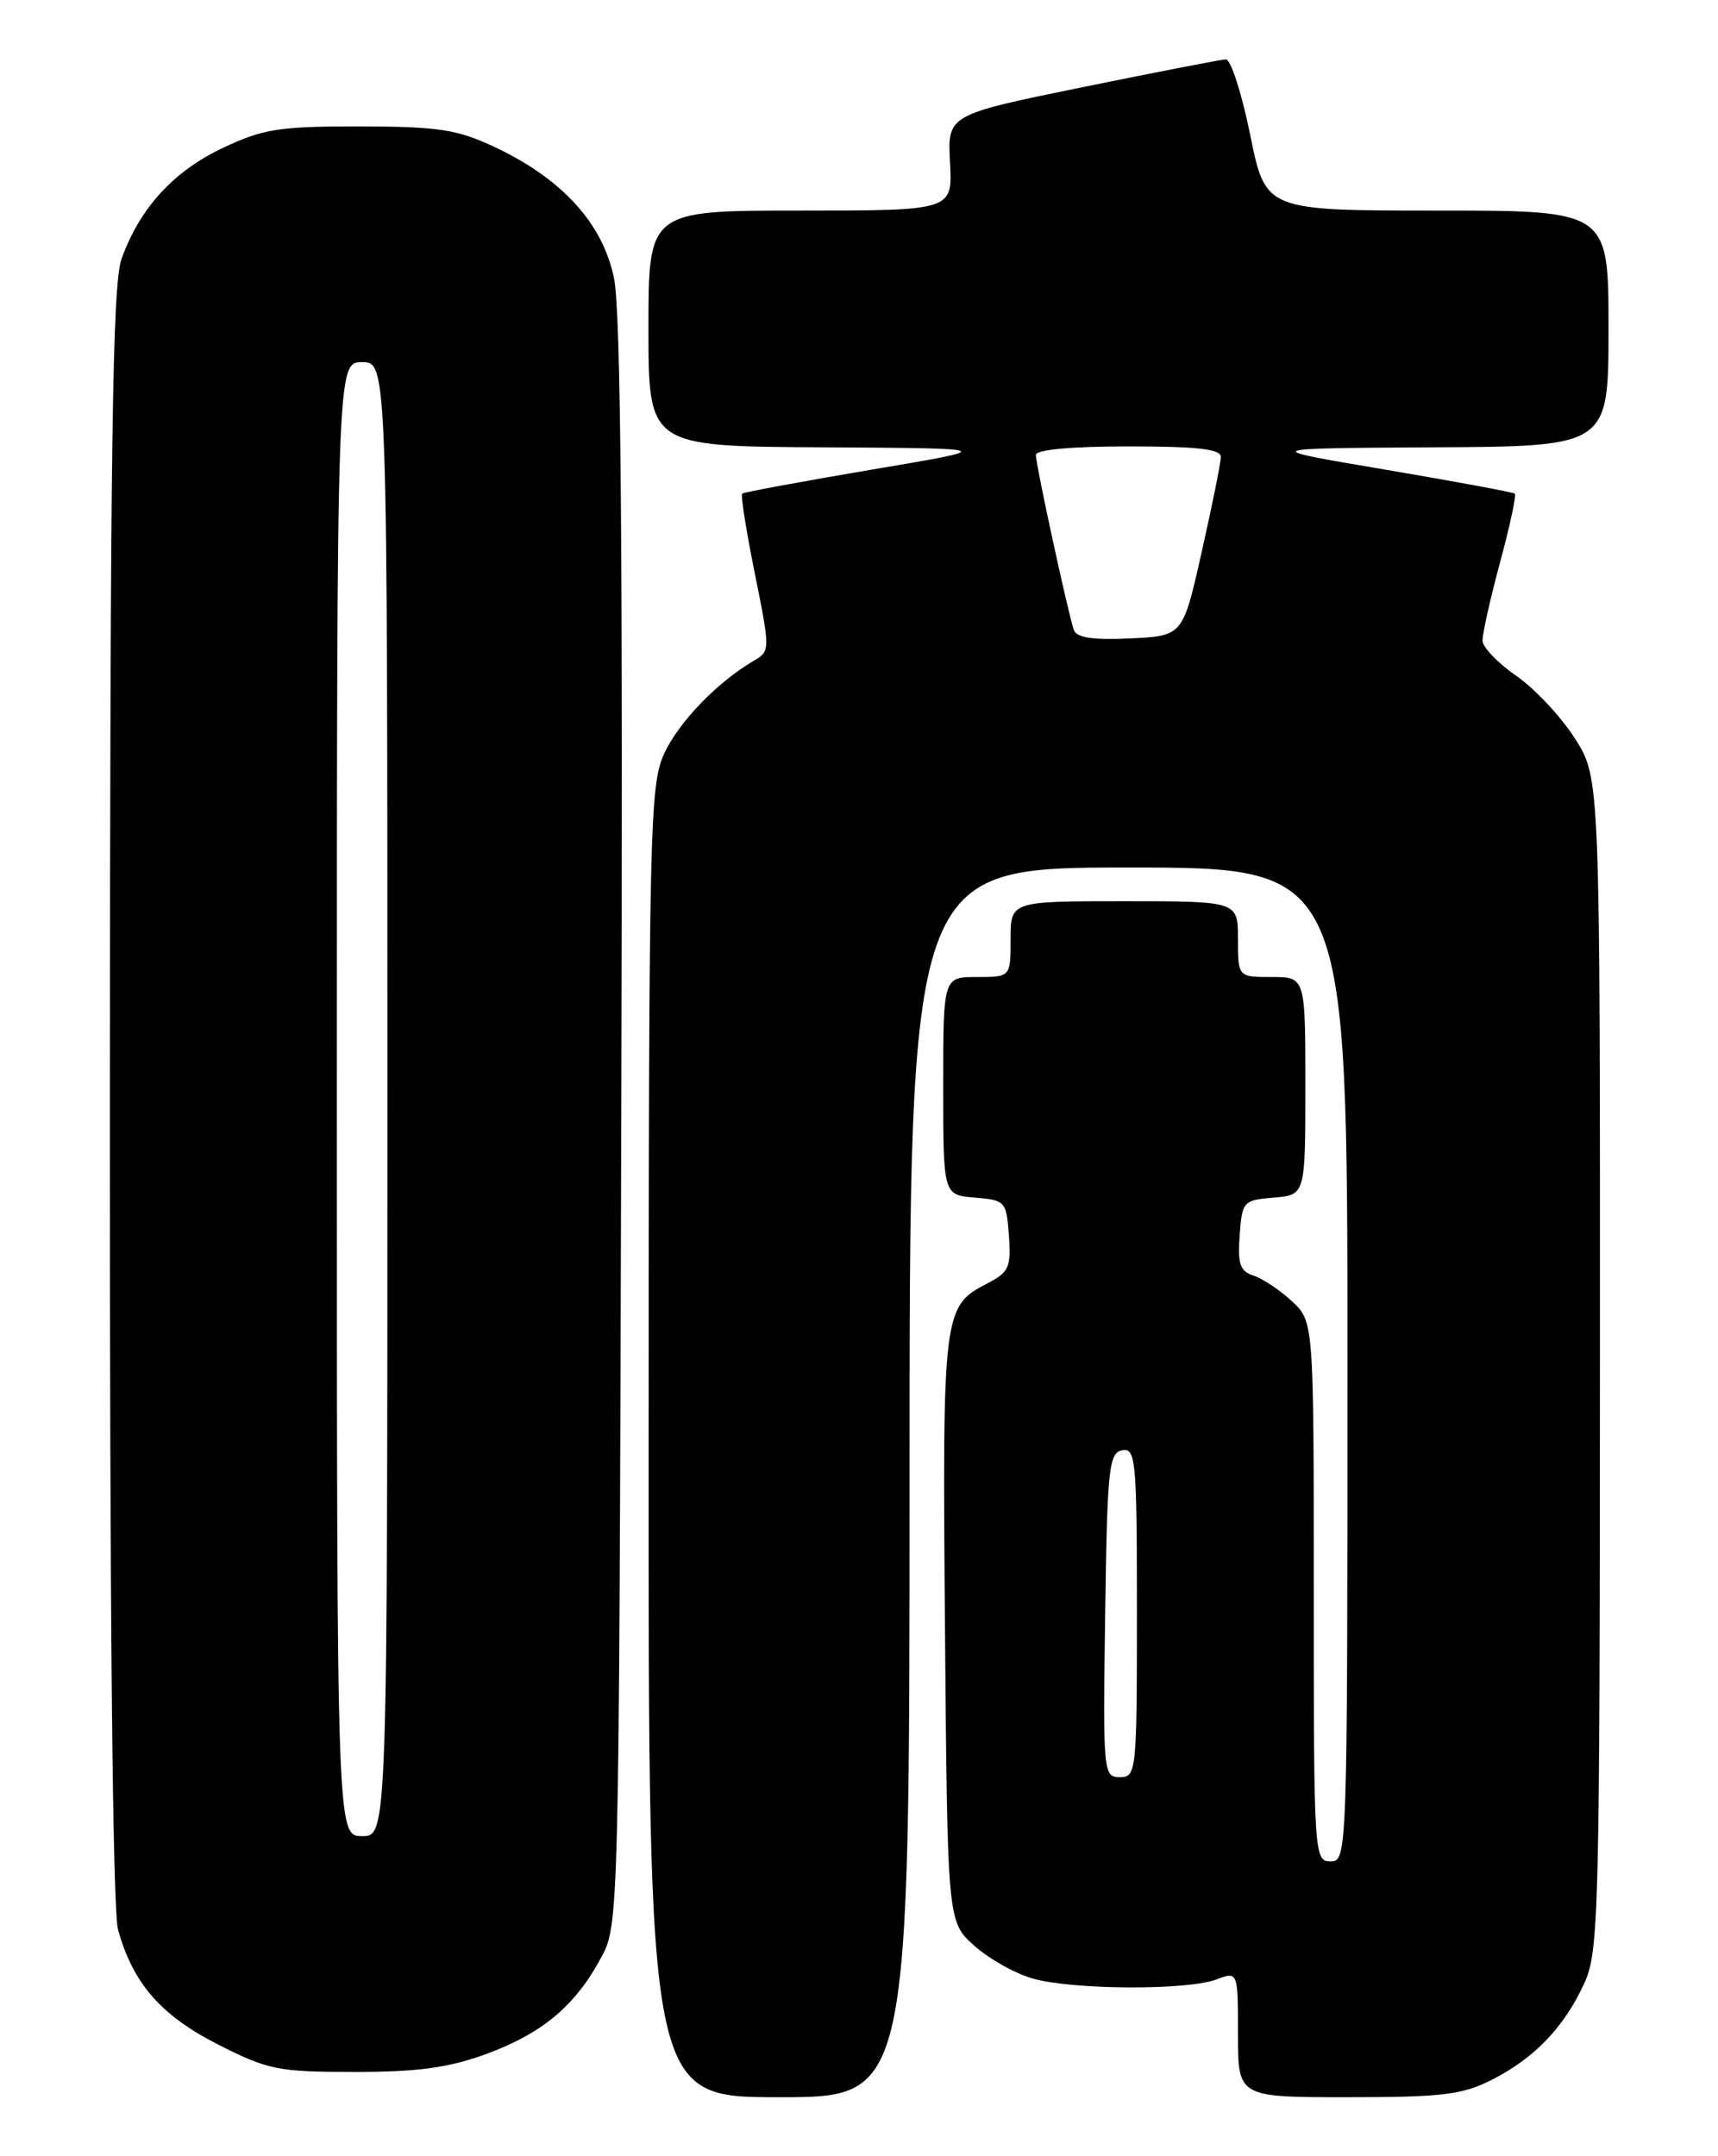 <?xml version="1.0" encoding="UTF-8" standalone="no"?>
<!DOCTYPE svg PUBLIC "-//W3C//DTD SVG 1.1//EN" "http://www.w3.org/Graphics/SVG/1.1/DTD/svg11.dtd" >
<svg xmlns="http://www.w3.org/2000/svg" xmlns:xlink="http://www.w3.org/1999/xlink" version="1.1" viewBox="0 0 204 256">
 <g >
 <path fill="currentColor"
d=" M 108.00 176.00 C 108.00 103.00 108.00 103.00 134.00 103.00 C 160.00 103.00 160.00 103.00 160.00 162.00 C 160.00 220.33 159.98 221.00 158.00 221.00 C 156.04 221.00 156.00 220.33 156.00 188.95 C 156.00 156.90 156.00 156.90 153.39 154.48 C 151.95 153.15 149.90 151.79 148.84 151.45 C 147.25 150.94 146.95 150.07 147.20 146.67 C 147.49 142.64 147.62 142.49 151.25 142.19 C 155.00 141.88 155.00 141.88 155.00 128.94 C 155.00 116.00 155.00 116.00 151.00 116.00 C 147.00 116.00 147.00 116.00 147.00 111.50 C 147.00 107.00 147.00 107.00 133.50 107.00 C 120.00 107.00 120.00 107.00 120.00 111.50 C 120.00 116.00 120.00 116.00 116.00 116.00 C 112.00 116.00 112.00 116.00 112.00 128.94 C 112.00 141.88 112.00 141.88 115.75 142.19 C 119.38 142.49 119.51 142.63 119.80 146.70 C 120.08 150.44 119.80 151.05 117.27 152.36 C 111.97 155.10 111.90 155.64 112.21 193.34 C 112.50 228.17 112.50 228.17 115.70 231.02 C 117.45 232.59 120.60 234.35 122.70 234.93 C 127.48 236.26 141.03 236.32 144.43 235.02 C 147.00 234.05 147.00 234.05 147.00 241.52 C 147.00 249.00 147.00 249.00 160.04 249.00 C 171.28 249.00 173.64 248.71 177.17 246.92 C 182.24 244.33 185.72 240.70 188.11 235.50 C 189.85 231.74 189.96 227.38 189.98 161.95 C 190.00 92.39 190.00 92.39 187.03 87.71 C 185.40 85.13 182.26 81.78 180.07 80.26 C 177.87 78.74 176.06 76.86 176.04 76.07 C 176.02 75.28 176.95 71.10 178.12 66.77 C 179.29 62.45 180.08 58.77 179.87 58.61 C 179.67 58.44 172.75 57.16 164.50 55.76 C 149.50 53.23 149.50 53.23 170.25 53.11 C 191.00 53.00 191.00 53.00 191.00 39.00 C 191.00 25.00 191.00 25.00 170.64 25.00 C 150.27 25.00 150.27 25.00 148.45 16.00 C 147.44 11.05 146.14 7.02 145.56 7.05 C 144.98 7.07 137.30 8.57 128.50 10.36 C 112.50 13.63 112.50 13.63 112.81 19.32 C 113.11 25.00 113.11 25.00 95.06 25.00 C 77.00 25.00 77.00 25.00 77.00 39.00 C 77.00 53.00 77.00 53.00 97.75 53.11 C 118.50 53.23 118.50 53.23 103.50 55.76 C 95.25 57.16 88.34 58.44 88.13 58.60 C 87.93 58.76 88.61 63.04 89.63 68.09 C 91.45 77.11 91.45 77.31 89.59 78.40 C 85.20 80.95 80.57 85.75 78.86 89.49 C 77.15 93.26 77.04 98.21 77.02 171.25 C 77.00 249.00 77.00 249.00 92.50 249.00 C 108.00 249.00 108.00 249.00 108.00 176.00 Z  M 57.71 243.88 C 64.38 241.43 68.28 238.17 71.34 232.50 C 73.50 228.50 73.50 228.50 73.77 133.53 C 73.97 65.36 73.73 36.99 72.91 33.03 C 71.56 26.47 66.69 21.16 58.57 17.38 C 54.23 15.36 51.94 15.02 42.69 15.01 C 33.13 15.00 31.24 15.30 26.43 17.58 C 20.58 20.34 16.57 24.75 14.43 30.75 C 13.34 33.78 13.08 52.83 13.05 130.00 C 13.02 191.03 13.37 226.81 14.02 229.12 C 15.79 235.49 19.11 239.30 25.91 242.75 C 31.84 245.76 33.03 246.00 42.12 246.00 C 49.63 246.00 53.28 245.50 57.71 243.88 Z  M 131.23 191.76 C 131.47 174.36 131.67 172.49 133.25 172.19 C 134.87 171.88 135.00 173.32 135.00 191.43 C 135.00 210.40 134.94 211.00 132.98 211.00 C 131.01 211.00 130.96 210.49 131.23 191.76 Z  M 127.51 74.80 C 126.85 72.92 123.00 55.21 123.00 54.01 C 123.00 53.39 127.26 53.00 134.00 53.00 C 142.15 53.00 144.99 53.32 144.97 54.25 C 144.96 54.94 143.94 60.00 142.70 65.50 C 140.46 75.50 140.46 75.50 134.22 75.80 C 129.78 76.01 127.84 75.72 127.51 74.80 Z  M 40.00 130.50 C 40.00 43.00 40.00 43.00 43.00 43.00 C 46.00 43.00 46.00 43.00 46.00 130.50 C 46.00 218.00 46.00 218.00 43.00 218.00 C 40.00 218.00 40.00 218.00 40.00 130.50 Z "/>
</g>
</svg>